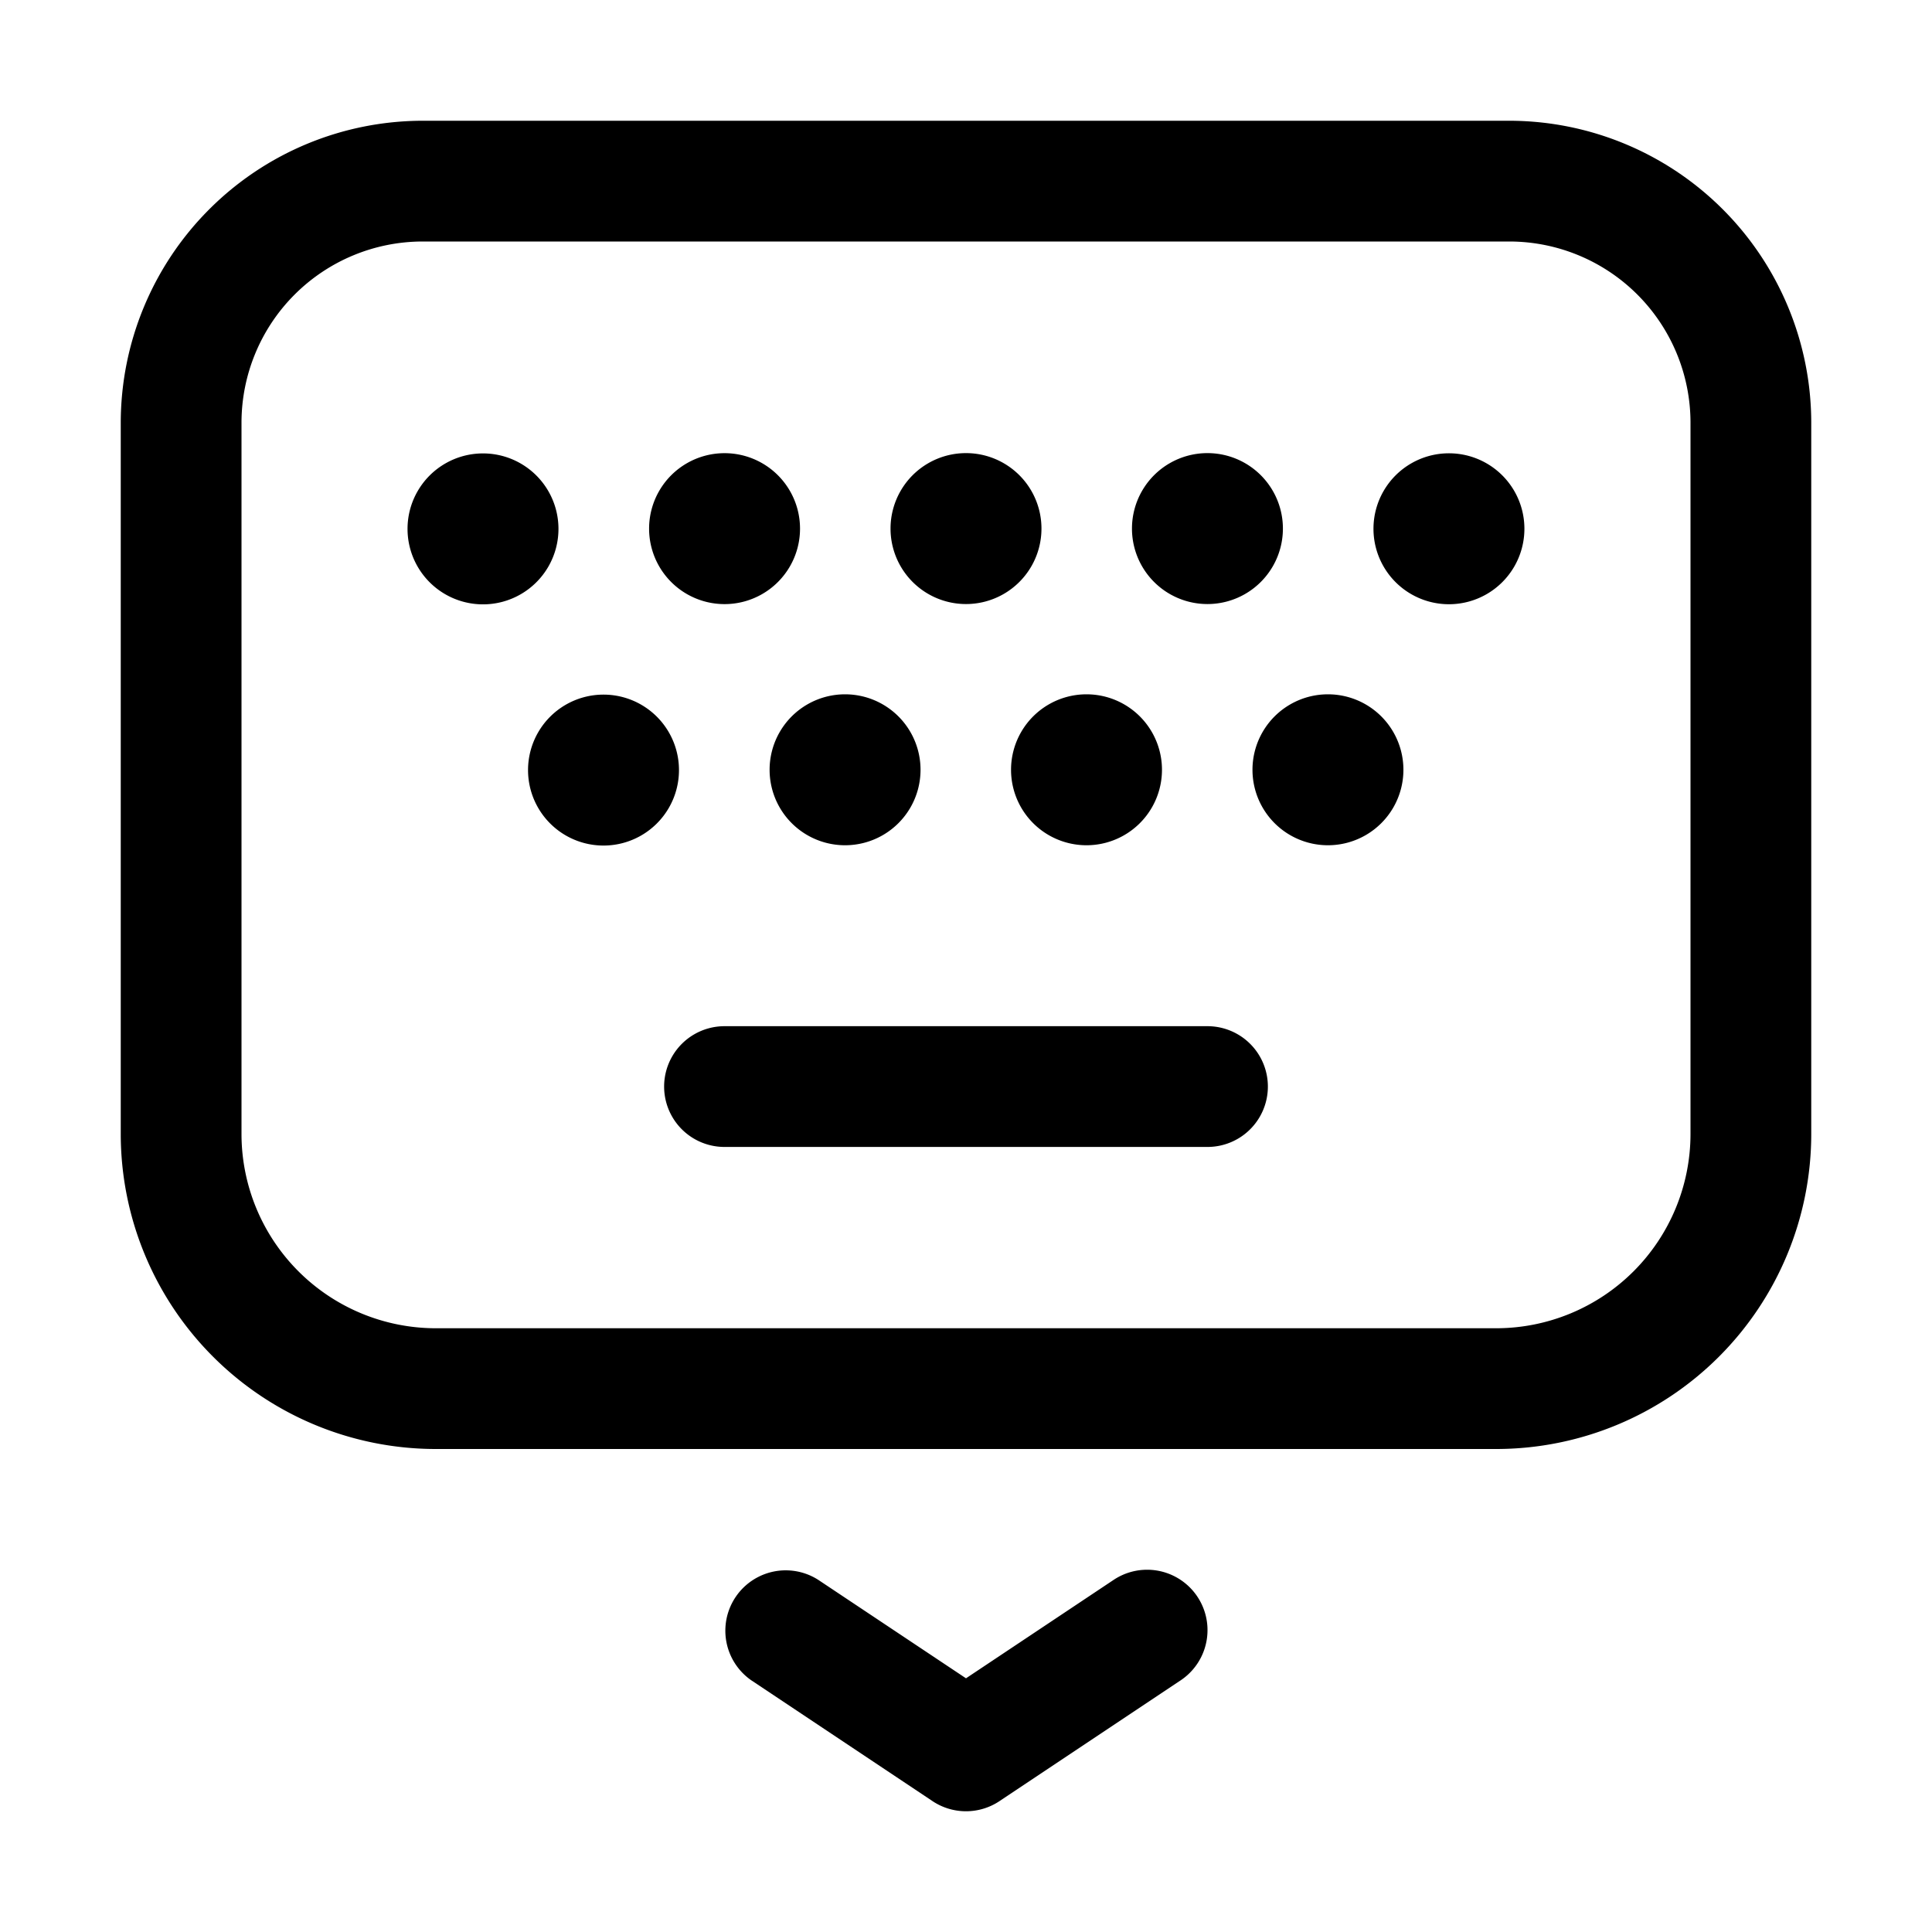 <svg xmlns="http://www.w3.org/2000/svg" width="32" height="32" viewBox="0 0 32 32"><path d="M18.445 26.168 16 27.798l-2.446-1.63a1 1 0 0 0-1.109 1.664l3 2a1 1 0 0 0 1.11 0l3-2a1 1 0 1 0-1.11-1.664M25 2H7a5.006 5.006 0 0 0-5 5v11.783A5.22 5.22 0 0 0 7.217 24h17.567A5.22 5.22 0 0 0 30 18.783V7a5.006 5.006 0 0 0-5-5m3 16.783A3.22 3.22 0 0 1 24.784 22H7.217A3.22 3.22 0 0 1 4 18.783V7a3.003 3.003 0 0 1 3-3h18a3.003 3.003 0 0 1 3 3zM12.001 10.006a1.25 1.25 0 1 0 0-2.5 1.25 1.25 0 0 0 0 2.5M8 10.01a1.25 1.25 0 1 0 0-2.5 1.25 1.25 0 0 0 0 2.5M19.999 10.005a1.25 1.25 0 1 0 0-2.5 1.25 1.25 0 0 0 0 2.5M23.999 10.008a1.25 1.25 0 1 0 0-2.5 1.25 1.25 0 0 0 0 2.5M16 10.005a1.25 1.25 0 1 0 0-2.5 1.25 1.25 0 0 0 0 2.5M13.997 14a1.25 1.25 0 1 0 0-2.5 1.25 1.25 0 0 0 0 2.5M9.996 14.005a1.25 1.25 0 1 0 0-2.5 1.25 1.25 0 0 0 0 2.5M21.995 14a1.25 1.25 0 1 0 0-2.5 1.25 1.25 0 0 0 0 2.5M17.996 14a1.25 1.25 0 1 0 0-2.5 1.25 1.25 0 0 0 0 2.5M20 16.997h-8a1 1 0 0 0 0 2h8a1 1 0 1 0 0-2"/></svg>